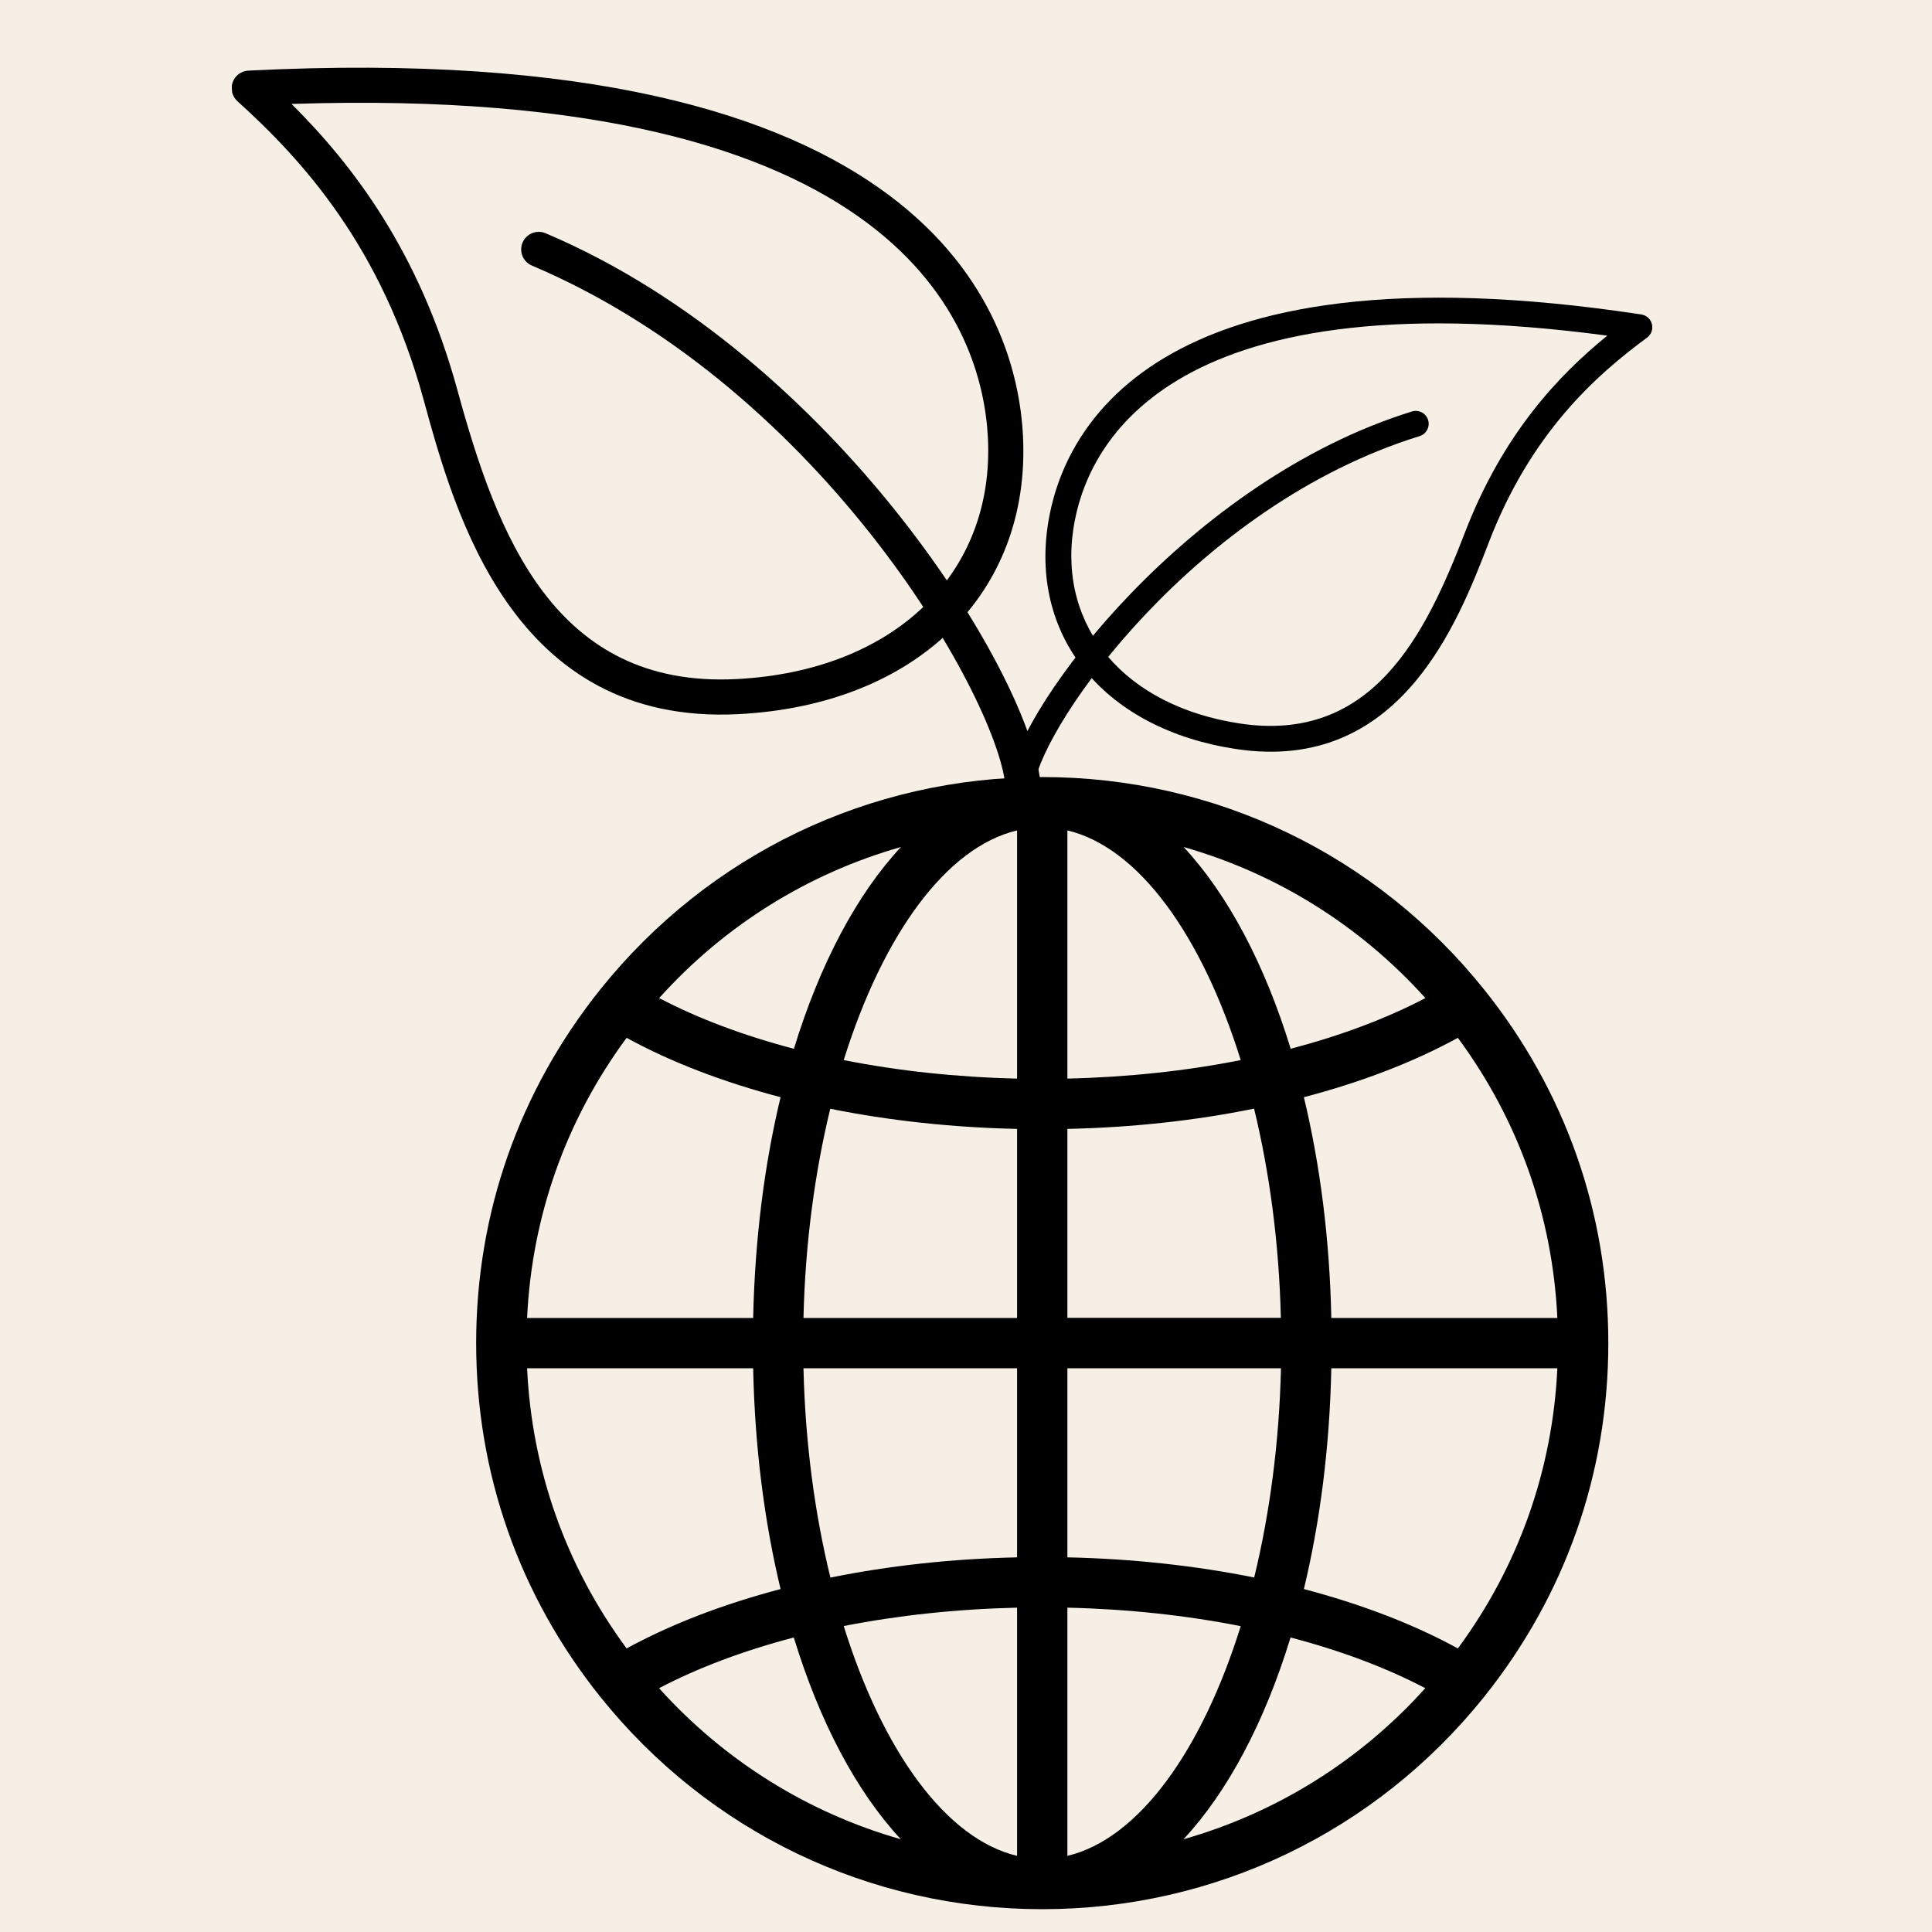 <svg xmlns="http://www.w3.org/2000/svg" xmlns:xlink="http://www.w3.org/1999/xlink" width="500"
    zoomAndPan="magnify" viewBox="0 0 375 375" height="500"
    preserveAspectRatio="xMidYMid meet" version="1.0">
    <defs>
        <clipPath id="8d50919e98">
            <path
                d="M 92.422 150.824 L 312.172 150.824 L 312.172 370.574 L 92.422 370.574 Z M 92.422 150.824 "
                clip-rule="nonzero" />
        </clipPath>
        <clipPath id="cfbc6059f7">
            <path d="M 202 57 L 321 57 L 321 146 L 202 146 Z M 202 57 " clip-rule="nonzero" />
        </clipPath>
        <clipPath id="25ccde1f8e">
            <path
                d="M 212.062 44.836 L 321.059 61.414 L 304.48 170.41 L 195.484 153.832 Z M 212.062 44.836 "
                clip-rule="nonzero" />
        </clipPath>
        <clipPath id="19e6677704">
            <path
                d="M 212.062 44.836 L 321.059 61.414 L 304.48 170.41 L 195.484 153.832 Z M 212.062 44.836 "
                clip-rule="nonzero" />
        </clipPath>
        <clipPath id="68b7b34f0f">
            <path
                d="M 212.062 44.836 L 321.059 61.414 L 304.48 170.41 L 195.484 153.832 Z M 212.062 44.836 "
                clip-rule="nonzero" />
        </clipPath>
        <clipPath id="d77fdc47d5">
            <path d="M 195 79 L 278 79 L 278 155 L 195 155 Z M 195 79 " clip-rule="nonzero" />
        </clipPath>
        <clipPath id="1a8f07333a">
            <path
                d="M 212.062 44.836 L 321.059 61.414 L 304.48 170.41 L 195.484 153.832 Z M 212.062 44.836 "
                clip-rule="nonzero" />
        </clipPath>
        <clipPath id="527150278f">
            <path
                d="M 212.062 44.836 L 321.059 61.414 L 304.48 170.41 L 195.484 153.832 Z M 212.062 44.836 "
                clip-rule="nonzero" />
        </clipPath>
        <clipPath id="fe0c4caea9">
            <path
                d="M 212.062 44.836 L 321.059 61.414 L 304.48 170.41 L 195.484 153.832 Z M 212.062 44.836 "
                clip-rule="nonzero" />
        </clipPath>
        <clipPath id="909d313691">
            <path d="M 44 6 L 203 6 L 203 164 L 44 164 Z M 44 6 " clip-rule="nonzero" />
        </clipPath>
        <clipPath id="57cc664788">
            <path
                d="M 44.844 13.875 L 194.652 6.312 L 202.219 156.121 L 52.406 163.684 Z M 44.844 13.875 "
                clip-rule="nonzero" />
        </clipPath>
        <clipPath id="9f980b006d">
            <path d="M 0.641 7 L 155 7 L 155 133 L 0.641 133 Z M 0.641 7 "
                clip-rule="nonzero" />
        </clipPath>
        <clipPath id="13c7acb2ad">
            <path
                d="M 0.844 7.875 L 150.652 0.312 L 158.219 150.121 L 8.406 157.684 Z M 0.844 7.875 "
                clip-rule="nonzero" />
        </clipPath>
        <clipPath id="92e395b8c3">
            <path
                d="M 150.605 0.312 L 0.797 7.879 L 8.359 157.688 L 158.172 150.125 Z M 150.605 0.312 "
                clip-rule="nonzero" />
        </clipPath>
        <clipPath id="ca5fe3eb98">
            <path
                d="M 150.605 0.312 L 0.797 7.879 L 8.359 157.688 L 158.172 150.125 Z M 150.605 0.312 "
                clip-rule="nonzero" />
        </clipPath>
        <clipPath id="916593ff5e">
            <path d="M 57 39 L 158.32 39 L 158.32 151 L 57 151 Z M 57 39 "
                clip-rule="nonzero" />
        </clipPath>
        <clipPath id="4fd02b375f">
            <path
                d="M 0.844 7.875 L 150.652 0.312 L 158.219 150.121 L 8.406 157.684 Z M 0.844 7.875 "
                clip-rule="nonzero" />
        </clipPath>
        <clipPath id="40a3c12b27">
            <path
                d="M 150.605 0.312 L 0.797 7.879 L 8.359 157.688 L 158.172 150.125 Z M 150.605 0.312 "
                clip-rule="nonzero" />
        </clipPath>
        <clipPath id="521dd9b127">
            <path
                d="M 150.605 0.312 L 0.797 7.879 L 8.359 157.688 L 158.172 150.125 Z M 150.605 0.312 "
                clip-rule="nonzero" />
        </clipPath>
        <clipPath id="3703fcfa50">
            <rect x="0" width="159" y="0" height="158" />
        </clipPath>
    </defs>
    <rect x="-37.5" width="450" fill="#ffffff" y="-37.5" height="450" fill-opacity="1" />
    <rect x="-37.5" width="450" fill="#f5efe6" y="-37.5" height="450" fill-opacity="1" />
    <g clip-path="url(#8d50919e98)">
        <path fill="#000000"
            d="M 288.047 192.039 C 288.047 192.039 288.047 192.016 288.047 192.039 C 267.047 165.84 235.797 150.824 202.297 150.824 C 168.797 150.824 137.543 165.84 116.543 192.016 C 100.77 211.719 92.422 235.453 92.422 260.699 C 92.422 285.945 100.77 309.68 116.543 329.383 C 137.543 355.559 168.797 370.574 202.297 370.574 C 235.797 370.574 267.051 355.559 288.047 329.383 C 303.82 309.68 312.172 285.945 312.172 260.699 C 312.172 235.453 303.82 211.719 288.047 192.039 Z M 282.969 319.961 C 274.324 315.223 264.191 311.363 253.082 308.434 C 256.207 295.445 258.09 280.965 258.406 265.582 L 302.281 265.582 C 301.355 285.359 294.738 304.016 282.969 319.961 Z M 121.625 319.961 C 109.855 304.016 103.238 285.359 102.309 265.582 L 146.188 265.582 C 146.504 280.965 148.383 295.445 151.508 308.434 C 140.398 311.363 130.293 315.223 121.625 319.961 Z M 121.625 201.441 C 130.266 206.18 140.398 210.035 151.508 212.965 C 148.383 225.957 146.527 240.434 146.188 255.816 L 102.309 255.816 C 103.238 236.039 109.855 217.387 121.625 201.441 Z M 207.18 219.117 C 219.777 218.852 232.012 217.508 243.414 215.188 C 246.418 227.543 248.273 241.312 248.613 255.793 L 207.18 255.793 Z M 207.18 209.352 L 207.18 161.18 C 221.023 164.473 233.281 181.566 240.824 205.762 C 230.254 207.863 218.898 209.082 207.18 209.352 Z M 197.414 161.18 L 197.414 209.352 C 185.691 209.082 174.34 207.863 163.766 205.762 C 171.312 181.59 183.566 164.473 197.414 161.18 Z M 197.414 219.117 L 197.414 255.816 L 155.953 255.816 C 156.293 241.336 158.152 227.566 161.152 215.211 C 172.582 217.508 184.812 218.852 197.414 219.117 Z M 155.953 265.582 L 197.414 265.582 L 197.414 302.281 C 184.812 302.551 172.582 303.895 161.18 306.211 C 158.152 293.832 156.293 280.062 155.953 265.582 Z M 197.414 312.047 L 197.414 360.223 C 183.566 356.926 171.312 339.836 163.766 315.613 C 174.34 313.539 185.691 312.316 197.414 312.047 Z M 207.18 360.223 L 207.18 312.047 C 218.898 312.316 230.254 313.539 240.824 315.637 C 233.281 339.809 221.023 356.926 207.18 360.223 Z M 207.18 302.281 L 207.18 265.582 L 248.637 265.582 C 248.297 280.062 246.441 293.832 243.438 306.188 C 232.012 303.895 219.777 302.551 207.18 302.281 Z M 258.406 255.816 C 258.09 240.434 256.207 225.957 253.082 212.965 C 264.191 210.059 274.324 206.18 282.969 201.441 C 294.738 217.387 301.355 236.039 302.281 255.816 Z M 276.668 193.727 C 269.027 197.73 260.188 201.027 250.52 203.566 C 245.488 187.133 238.336 173.656 229.738 164.402 C 247.66 169.504 263.922 179.562 276.668 193.727 Z M 174.875 164.402 C 166.281 173.629 159.129 187.133 154.098 203.566 C 144.402 201.027 135.59 197.73 127.945 193.727 C 140.668 179.562 156.93 169.504 174.875 164.402 Z M 127.922 327.676 C 135.566 323.672 144.402 320.375 154.074 317.836 C 159.102 334.27 166.258 347.77 174.852 357 C 156.93 351.895 140.668 341.836 127.922 327.676 Z M 229.715 357 C 238.309 347.77 245.465 334.27 250.496 317.836 C 260.188 320.375 269.004 323.672 276.645 327.676 C 263.922 341.836 247.66 351.895 229.715 357 Z M 229.715 357 "
            fill-opacity="1" fill-rule="nonzero" />
    </g>
    <g clip-path="url(#cfbc6059f7)">
        <g clip-path="url(#25ccde1f8e)">
            <g clip-path="url(#19e6677704)">
                <g clip-path="url(#68b7b34f0f)">
                    <path fill="#000000"
                        d="M 239.855 145.375 C 214.668 141.543 200.016 124.039 203.395 101.812 C 206 84.68 222.441 46.414 318.582 61.039 C 319.582 61.191 320.398 61.934 320.637 62.918 C 320.883 63.902 320.508 64.938 319.691 65.535 C 309.68 72.91 297.137 84.082 288.992 105.242 C 282.938 120.957 271.668 150.215 239.855 145.375 Z M 311.973 65.152 C 225.496 53.551 210.68 87.262 208.352 102.566 C 205.422 121.828 218.383 137.039 240.609 140.422 C 266.293 144.328 276.633 123.379 284.312 103.441 C 291.672 84.309 302.414 72.922 311.973 65.152 Z M 311.973 65.152 "
                        fill-opacity="1" fill-rule="nonzero" />
                </g>
            </g>
        </g>
    </g>
    <g clip-path="url(#d77fdc47d5)">
        <g clip-path="url(#1a8f07333a)">
            <g clip-path="url(#527150278f)">
                <g clip-path="url(#fe0c4caea9)">
                    <path fill="#000000"
                        d="M 197.961 154.211 C 196.594 154.004 195.652 152.723 195.859 151.355 C 198.102 136.629 230.828 93.25 274.062 79.867 C 275.379 79.465 276.781 80.199 277.195 81.52 C 277.602 82.836 276.863 84.242 275.543 84.652 C 231.887 98.172 202.574 140.531 200.816 152.109 C 200.605 153.477 199.328 154.418 197.961 154.211 Z M 197.961 154.211 "
                        fill-opacity="1" fill-rule="nonzero" />
                </g>
            </g>
        </g>
    </g>
    <g clip-path="url(#909d313691)">
        <g clip-path="url(#57cc664788)">
            <g transform="matrix(1, 0, 0, 1, 44, 6)">
                <g clip-path="url(#3703fcfa50)">
                    <g clip-path="url(#9f980b006d)">
                        <g clip-path="url(#13c7acb2ad)">
                            <g clip-path="url(#92e395b8c3)">
                                <g clip-path="url(#ca5fe3eb98)">
                                    <path fill="#000000"
                                        d="M 99.258 132.617 C 133.879 130.867 156.102 109.172 154.559 78.625 C 153.371 55.074 136.34 1.035 4.203 7.707 C 2.828 7.773 1.621 8.668 1.164 9.969 C 0.695 11.27 1.062 12.719 2.086 13.645 C 14.633 24.992 30.086 41.824 38.223 71.582 C 44.273 93.68 55.535 134.824 99.258 132.617 Z M 12.586 14.176 C 131.23 10.277 146.688 57.934 147.75 78.969 C 149.086 105.441 129.461 124.266 98.914 125.809 C 63.613 127.59 52.477 97.82 44.801 69.781 C 37.449 42.879 24.465 25.996 12.586 14.176 Z M 12.586 14.176 "
                                        fill-opacity="1" fill-rule="nonzero" />
                                </g>
                            </g>
                        </g>
                    </g>
                    <g clip-path="url(#916593ff5e)">
                        <g clip-path="url(#4fd02b375f)">
                            <g clip-path="url(#40a3c12b27)">
                                <g clip-path="url(#521dd9b127)">
                                    <path fill="#000000"
                                        d="M 154.766 150.297 C 156.645 150.199 158.094 148.598 158 146.719 C 156.977 126.473 118.594 63.289 61.898 39.27 C 60.168 38.543 58.168 39.348 57.43 41.078 C 56.699 42.809 57.508 44.809 59.238 45.547 C 116.492 69.809 150.387 131.148 151.188 147.062 C 151.285 148.941 152.887 150.391 154.766 150.297 Z M 154.766 150.297 "
                                        fill-opacity="1" fill-rule="nonzero" />
                                </g>
                            </g>
                        </g>
                    </g>
                </g>
            </g>
        </g>
    </g>
</svg>